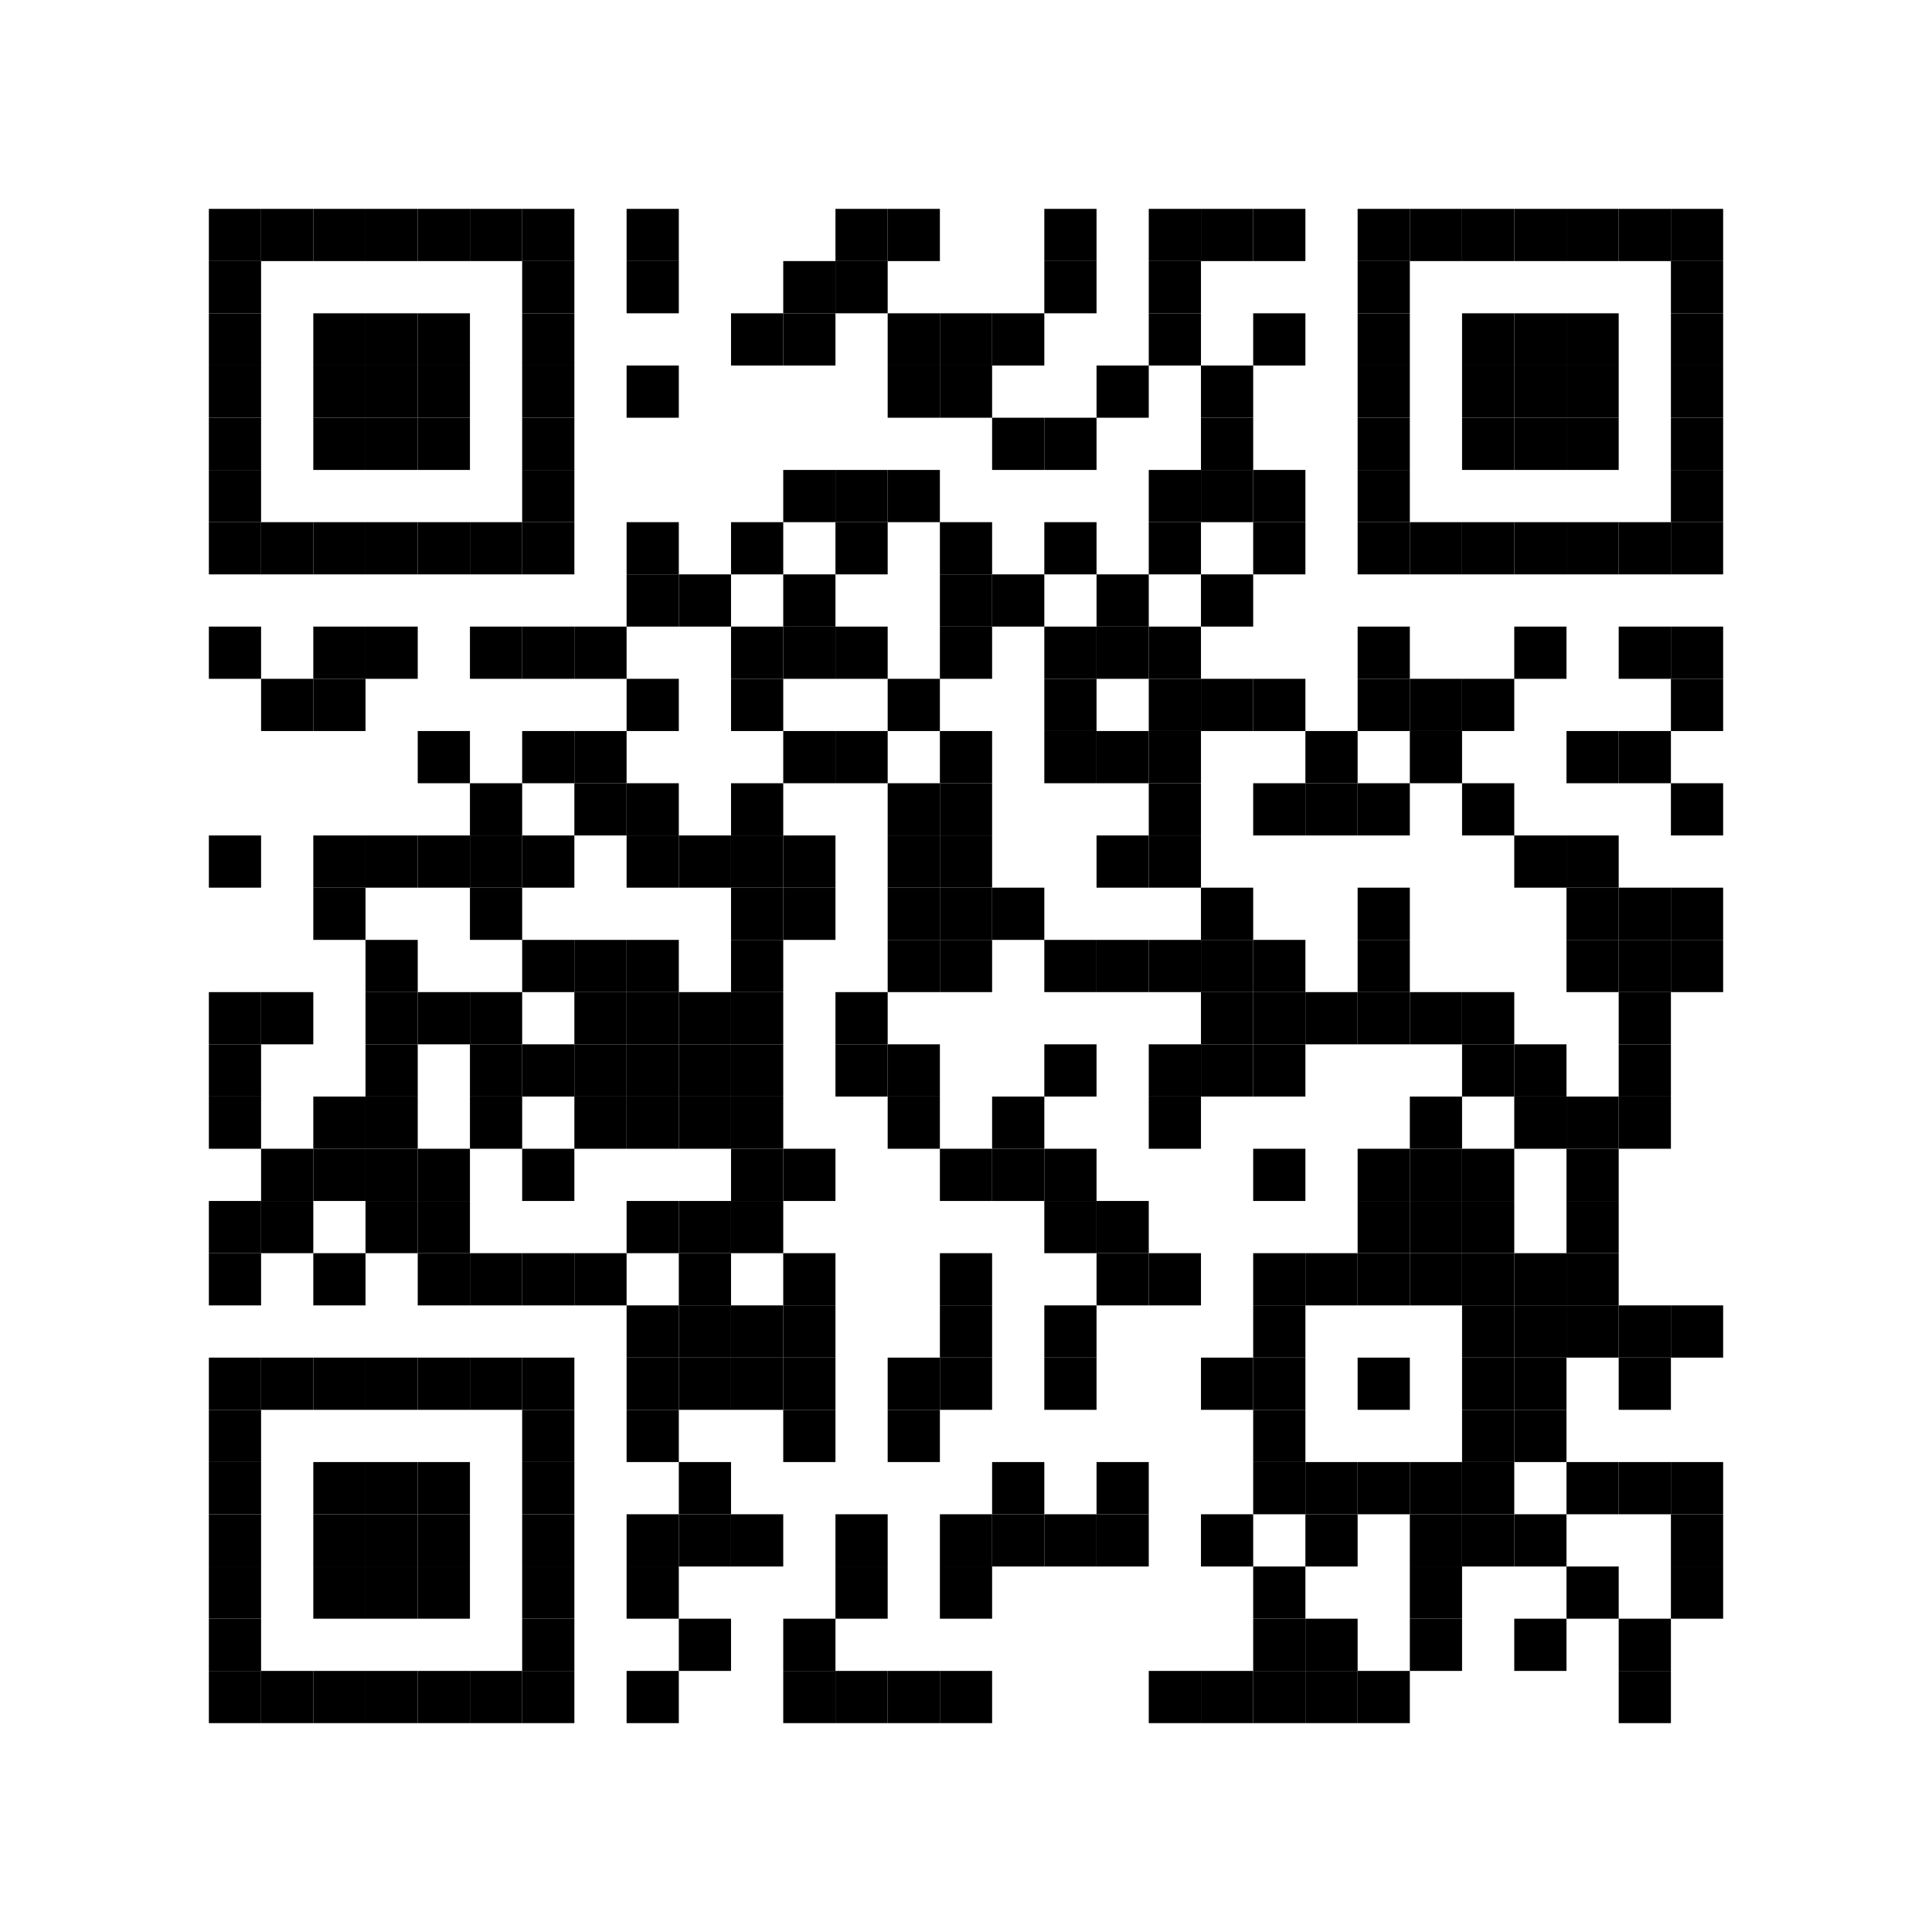 <?xml version="1.0" encoding="utf-8"?>
<svg version="1.1" baseProfile="full"  width="333" height="333" viewBox="0 0 333 333"
		 xmlns="http://www.w3.org/2000/svg" xmlns:xlink="http://www.w3.org/1999/xlink" xmlns:ev="http://www.w3.org/2001/xml-events">
<desc></desc>
<rect width="333" height="333" fill="#ffffff" cx="0" cy="0" />
<defs>
<rect id="p" width="9" height="9" />
</defs>
<g fill="#000000">
<use x="36" y="36" xlink:href="#p" />
<use x="36" y="45" xlink:href="#p" />
<use x="36" y="54" xlink:href="#p" />
<use x="36" y="63" xlink:href="#p" />
<use x="36" y="72" xlink:href="#p" />
<use x="36" y="81" xlink:href="#p" />
<use x="36" y="90" xlink:href="#p" />
<use x="36" y="108" xlink:href="#p" />
<use x="36" y="144" xlink:href="#p" />
<use x="36" y="171" xlink:href="#p" />
<use x="36" y="180" xlink:href="#p" />
<use x="36" y="189" xlink:href="#p" />
<use x="36" y="207" xlink:href="#p" />
<use x="36" y="216" xlink:href="#p" />
<use x="36" y="234" xlink:href="#p" />
<use x="36" y="243" xlink:href="#p" />
<use x="36" y="252" xlink:href="#p" />
<use x="36" y="261" xlink:href="#p" />
<use x="36" y="270" xlink:href="#p" />
<use x="36" y="279" xlink:href="#p" />
<use x="36" y="288" xlink:href="#p" />
<use x="45" y="36" xlink:href="#p" />
<use x="45" y="90" xlink:href="#p" />
<use x="45" y="117" xlink:href="#p" />
<use x="45" y="171" xlink:href="#p" />
<use x="45" y="198" xlink:href="#p" />
<use x="45" y="207" xlink:href="#p" />
<use x="45" y="234" xlink:href="#p" />
<use x="45" y="288" xlink:href="#p" />
<use x="54" y="36" xlink:href="#p" />
<use x="54" y="54" xlink:href="#p" />
<use x="54" y="63" xlink:href="#p" />
<use x="54" y="72" xlink:href="#p" />
<use x="54" y="90" xlink:href="#p" />
<use x="54" y="108" xlink:href="#p" />
<use x="54" y="117" xlink:href="#p" />
<use x="54" y="144" xlink:href="#p" />
<use x="54" y="153" xlink:href="#p" />
<use x="54" y="189" xlink:href="#p" />
<use x="54" y="198" xlink:href="#p" />
<use x="54" y="216" xlink:href="#p" />
<use x="54" y="234" xlink:href="#p" />
<use x="54" y="252" xlink:href="#p" />
<use x="54" y="261" xlink:href="#p" />
<use x="54" y="270" xlink:href="#p" />
<use x="54" y="288" xlink:href="#p" />
<use x="63" y="36" xlink:href="#p" />
<use x="63" y="54" xlink:href="#p" />
<use x="63" y="63" xlink:href="#p" />
<use x="63" y="72" xlink:href="#p" />
<use x="63" y="90" xlink:href="#p" />
<use x="63" y="108" xlink:href="#p" />
<use x="63" y="144" xlink:href="#p" />
<use x="63" y="162" xlink:href="#p" />
<use x="63" y="171" xlink:href="#p" />
<use x="63" y="180" xlink:href="#p" />
<use x="63" y="189" xlink:href="#p" />
<use x="63" y="198" xlink:href="#p" />
<use x="63" y="207" xlink:href="#p" />
<use x="63" y="234" xlink:href="#p" />
<use x="63" y="252" xlink:href="#p" />
<use x="63" y="261" xlink:href="#p" />
<use x="63" y="270" xlink:href="#p" />
<use x="63" y="288" xlink:href="#p" />
<use x="72" y="36" xlink:href="#p" />
<use x="72" y="54" xlink:href="#p" />
<use x="72" y="63" xlink:href="#p" />
<use x="72" y="72" xlink:href="#p" />
<use x="72" y="90" xlink:href="#p" />
<use x="72" y="126" xlink:href="#p" />
<use x="72" y="144" xlink:href="#p" />
<use x="72" y="171" xlink:href="#p" />
<use x="72" y="198" xlink:href="#p" />
<use x="72" y="207" xlink:href="#p" />
<use x="72" y="216" xlink:href="#p" />
<use x="72" y="234" xlink:href="#p" />
<use x="72" y="252" xlink:href="#p" />
<use x="72" y="261" xlink:href="#p" />
<use x="72" y="270" xlink:href="#p" />
<use x="72" y="288" xlink:href="#p" />
<use x="81" y="36" xlink:href="#p" />
<use x="81" y="90" xlink:href="#p" />
<use x="81" y="108" xlink:href="#p" />
<use x="81" y="135" xlink:href="#p" />
<use x="81" y="144" xlink:href="#p" />
<use x="81" y="153" xlink:href="#p" />
<use x="81" y="171" xlink:href="#p" />
<use x="81" y="180" xlink:href="#p" />
<use x="81" y="189" xlink:href="#p" />
<use x="81" y="216" xlink:href="#p" />
<use x="81" y="234" xlink:href="#p" />
<use x="81" y="288" xlink:href="#p" />
<use x="90" y="36" xlink:href="#p" />
<use x="90" y="45" xlink:href="#p" />
<use x="90" y="54" xlink:href="#p" />
<use x="90" y="63" xlink:href="#p" />
<use x="90" y="72" xlink:href="#p" />
<use x="90" y="81" xlink:href="#p" />
<use x="90" y="90" xlink:href="#p" />
<use x="90" y="108" xlink:href="#p" />
<use x="90" y="126" xlink:href="#p" />
<use x="90" y="144" xlink:href="#p" />
<use x="90" y="162" xlink:href="#p" />
<use x="90" y="180" xlink:href="#p" />
<use x="90" y="198" xlink:href="#p" />
<use x="90" y="216" xlink:href="#p" />
<use x="90" y="234" xlink:href="#p" />
<use x="90" y="243" xlink:href="#p" />
<use x="90" y="252" xlink:href="#p" />
<use x="90" y="261" xlink:href="#p" />
<use x="90" y="270" xlink:href="#p" />
<use x="90" y="279" xlink:href="#p" />
<use x="90" y="288" xlink:href="#p" />
<use x="99" y="108" xlink:href="#p" />
<use x="99" y="126" xlink:href="#p" />
<use x="99" y="135" xlink:href="#p" />
<use x="99" y="162" xlink:href="#p" />
<use x="99" y="171" xlink:href="#p" />
<use x="99" y="180" xlink:href="#p" />
<use x="99" y="189" xlink:href="#p" />
<use x="99" y="216" xlink:href="#p" />
<use x="108" y="36" xlink:href="#p" />
<use x="108" y="45" xlink:href="#p" />
<use x="108" y="63" xlink:href="#p" />
<use x="108" y="90" xlink:href="#p" />
<use x="108" y="99" xlink:href="#p" />
<use x="108" y="117" xlink:href="#p" />
<use x="108" y="135" xlink:href="#p" />
<use x="108" y="144" xlink:href="#p" />
<use x="108" y="162" xlink:href="#p" />
<use x="108" y="171" xlink:href="#p" />
<use x="108" y="180" xlink:href="#p" />
<use x="108" y="189" xlink:href="#p" />
<use x="108" y="207" xlink:href="#p" />
<use x="108" y="225" xlink:href="#p" />
<use x="108" y="234" xlink:href="#p" />
<use x="108" y="243" xlink:href="#p" />
<use x="108" y="261" xlink:href="#p" />
<use x="108" y="270" xlink:href="#p" />
<use x="108" y="288" xlink:href="#p" />
<use x="117" y="99" xlink:href="#p" />
<use x="117" y="144" xlink:href="#p" />
<use x="117" y="171" xlink:href="#p" />
<use x="117" y="180" xlink:href="#p" />
<use x="117" y="189" xlink:href="#p" />
<use x="117" y="207" xlink:href="#p" />
<use x="117" y="216" xlink:href="#p" />
<use x="117" y="225" xlink:href="#p" />
<use x="117" y="234" xlink:href="#p" />
<use x="117" y="252" xlink:href="#p" />
<use x="117" y="261" xlink:href="#p" />
<use x="117" y="279" xlink:href="#p" />
<use x="126" y="54" xlink:href="#p" />
<use x="126" y="90" xlink:href="#p" />
<use x="126" y="108" xlink:href="#p" />
<use x="126" y="117" xlink:href="#p" />
<use x="126" y="135" xlink:href="#p" />
<use x="126" y="144" xlink:href="#p" />
<use x="126" y="153" xlink:href="#p" />
<use x="126" y="162" xlink:href="#p" />
<use x="126" y="171" xlink:href="#p" />
<use x="126" y="180" xlink:href="#p" />
<use x="126" y="189" xlink:href="#p" />
<use x="126" y="198" xlink:href="#p" />
<use x="126" y="207" xlink:href="#p" />
<use x="126" y="225" xlink:href="#p" />
<use x="126" y="234" xlink:href="#p" />
<use x="126" y="261" xlink:href="#p" />
<use x="135" y="45" xlink:href="#p" />
<use x="135" y="54" xlink:href="#p" />
<use x="135" y="81" xlink:href="#p" />
<use x="135" y="99" xlink:href="#p" />
<use x="135" y="108" xlink:href="#p" />
<use x="135" y="126" xlink:href="#p" />
<use x="135" y="144" xlink:href="#p" />
<use x="135" y="153" xlink:href="#p" />
<use x="135" y="198" xlink:href="#p" />
<use x="135" y="216" xlink:href="#p" />
<use x="135" y="225" xlink:href="#p" />
<use x="135" y="234" xlink:href="#p" />
<use x="135" y="243" xlink:href="#p" />
<use x="135" y="279" xlink:href="#p" />
<use x="135" y="288" xlink:href="#p" />
<use x="144" y="36" xlink:href="#p" />
<use x="144" y="45" xlink:href="#p" />
<use x="144" y="81" xlink:href="#p" />
<use x="144" y="90" xlink:href="#p" />
<use x="144" y="108" xlink:href="#p" />
<use x="144" y="126" xlink:href="#p" />
<use x="144" y="171" xlink:href="#p" />
<use x="144" y="180" xlink:href="#p" />
<use x="144" y="261" xlink:href="#p" />
<use x="144" y="270" xlink:href="#p" />
<use x="144" y="288" xlink:href="#p" />
<use x="153" y="36" xlink:href="#p" />
<use x="153" y="54" xlink:href="#p" />
<use x="153" y="63" xlink:href="#p" />
<use x="153" y="81" xlink:href="#p" />
<use x="153" y="117" xlink:href="#p" />
<use x="153" y="135" xlink:href="#p" />
<use x="153" y="144" xlink:href="#p" />
<use x="153" y="153" xlink:href="#p" />
<use x="153" y="162" xlink:href="#p" />
<use x="153" y="180" xlink:href="#p" />
<use x="153" y="189" xlink:href="#p" />
<use x="153" y="234" xlink:href="#p" />
<use x="153" y="243" xlink:href="#p" />
<use x="153" y="288" xlink:href="#p" />
<use x="162" y="54" xlink:href="#p" />
<use x="162" y="63" xlink:href="#p" />
<use x="162" y="90" xlink:href="#p" />
<use x="162" y="99" xlink:href="#p" />
<use x="162" y="108" xlink:href="#p" />
<use x="162" y="126" xlink:href="#p" />
<use x="162" y="135" xlink:href="#p" />
<use x="162" y="144" xlink:href="#p" />
<use x="162" y="153" xlink:href="#p" />
<use x="162" y="162" xlink:href="#p" />
<use x="162" y="198" xlink:href="#p" />
<use x="162" y="216" xlink:href="#p" />
<use x="162" y="225" xlink:href="#p" />
<use x="162" y="234" xlink:href="#p" />
<use x="162" y="261" xlink:href="#p" />
<use x="162" y="270" xlink:href="#p" />
<use x="162" y="288" xlink:href="#p" />
<use x="171" y="54" xlink:href="#p" />
<use x="171" y="72" xlink:href="#p" />
<use x="171" y="99" xlink:href="#p" />
<use x="171" y="153" xlink:href="#p" />
<use x="171" y="189" xlink:href="#p" />
<use x="171" y="198" xlink:href="#p" />
<use x="171" y="252" xlink:href="#p" />
<use x="171" y="261" xlink:href="#p" />
<use x="180" y="36" xlink:href="#p" />
<use x="180" y="45" xlink:href="#p" />
<use x="180" y="72" xlink:href="#p" />
<use x="180" y="90" xlink:href="#p" />
<use x="180" y="108" xlink:href="#p" />
<use x="180" y="117" xlink:href="#p" />
<use x="180" y="126" xlink:href="#p" />
<use x="180" y="162" xlink:href="#p" />
<use x="180" y="180" xlink:href="#p" />
<use x="180" y="198" xlink:href="#p" />
<use x="180" y="207" xlink:href="#p" />
<use x="180" y="225" xlink:href="#p" />
<use x="180" y="234" xlink:href="#p" />
<use x="180" y="261" xlink:href="#p" />
<use x="189" y="63" xlink:href="#p" />
<use x="189" y="99" xlink:href="#p" />
<use x="189" y="108" xlink:href="#p" />
<use x="189" y="126" xlink:href="#p" />
<use x="189" y="144" xlink:href="#p" />
<use x="189" y="162" xlink:href="#p" />
<use x="189" y="207" xlink:href="#p" />
<use x="189" y="216" xlink:href="#p" />
<use x="189" y="252" xlink:href="#p" />
<use x="189" y="261" xlink:href="#p" />
<use x="198" y="36" xlink:href="#p" />
<use x="198" y="45" xlink:href="#p" />
<use x="198" y="54" xlink:href="#p" />
<use x="198" y="81" xlink:href="#p" />
<use x="198" y="90" xlink:href="#p" />
<use x="198" y="108" xlink:href="#p" />
<use x="198" y="117" xlink:href="#p" />
<use x="198" y="126" xlink:href="#p" />
<use x="198" y="135" xlink:href="#p" />
<use x="198" y="144" xlink:href="#p" />
<use x="198" y="162" xlink:href="#p" />
<use x="198" y="180" xlink:href="#p" />
<use x="198" y="189" xlink:href="#p" />
<use x="198" y="216" xlink:href="#p" />
<use x="198" y="288" xlink:href="#p" />
<use x="207" y="36" xlink:href="#p" />
<use x="207" y="63" xlink:href="#p" />
<use x="207" y="72" xlink:href="#p" />
<use x="207" y="81" xlink:href="#p" />
<use x="207" y="99" xlink:href="#p" />
<use x="207" y="117" xlink:href="#p" />
<use x="207" y="153" xlink:href="#p" />
<use x="207" y="162" xlink:href="#p" />
<use x="207" y="171" xlink:href="#p" />
<use x="207" y="180" xlink:href="#p" />
<use x="207" y="234" xlink:href="#p" />
<use x="207" y="261" xlink:href="#p" />
<use x="207" y="288" xlink:href="#p" />
<use x="216" y="36" xlink:href="#p" />
<use x="216" y="54" xlink:href="#p" />
<use x="216" y="81" xlink:href="#p" />
<use x="216" y="90" xlink:href="#p" />
<use x="216" y="117" xlink:href="#p" />
<use x="216" y="135" xlink:href="#p" />
<use x="216" y="162" xlink:href="#p" />
<use x="216" y="171" xlink:href="#p" />
<use x="216" y="180" xlink:href="#p" />
<use x="216" y="198" xlink:href="#p" />
<use x="216" y="216" xlink:href="#p" />
<use x="216" y="225" xlink:href="#p" />
<use x="216" y="234" xlink:href="#p" />
<use x="216" y="243" xlink:href="#p" />
<use x="216" y="252" xlink:href="#p" />
<use x="216" y="270" xlink:href="#p" />
<use x="216" y="279" xlink:href="#p" />
<use x="216" y="288" xlink:href="#p" />
<use x="225" y="126" xlink:href="#p" />
<use x="225" y="135" xlink:href="#p" />
<use x="225" y="171" xlink:href="#p" />
<use x="225" y="216" xlink:href="#p" />
<use x="225" y="252" xlink:href="#p" />
<use x="225" y="261" xlink:href="#p" />
<use x="225" y="279" xlink:href="#p" />
<use x="225" y="288" xlink:href="#p" />
<use x="234" y="36" xlink:href="#p" />
<use x="234" y="45" xlink:href="#p" />
<use x="234" y="54" xlink:href="#p" />
<use x="234" y="63" xlink:href="#p" />
<use x="234" y="72" xlink:href="#p" />
<use x="234" y="81" xlink:href="#p" />
<use x="234" y="90" xlink:href="#p" />
<use x="234" y="108" xlink:href="#p" />
<use x="234" y="117" xlink:href="#p" />
<use x="234" y="135" xlink:href="#p" />
<use x="234" y="153" xlink:href="#p" />
<use x="234" y="162" xlink:href="#p" />
<use x="234" y="171" xlink:href="#p" />
<use x="234" y="198" xlink:href="#p" />
<use x="234" y="207" xlink:href="#p" />
<use x="234" y="216" xlink:href="#p" />
<use x="234" y="234" xlink:href="#p" />
<use x="234" y="252" xlink:href="#p" />
<use x="234" y="288" xlink:href="#p" />
<use x="243" y="36" xlink:href="#p" />
<use x="243" y="90" xlink:href="#p" />
<use x="243" y="117" xlink:href="#p" />
<use x="243" y="126" xlink:href="#p" />
<use x="243" y="171" xlink:href="#p" />
<use x="243" y="189" xlink:href="#p" />
<use x="243" y="198" xlink:href="#p" />
<use x="243" y="207" xlink:href="#p" />
<use x="243" y="216" xlink:href="#p" />
<use x="243" y="252" xlink:href="#p" />
<use x="243" y="261" xlink:href="#p" />
<use x="243" y="270" xlink:href="#p" />
<use x="243" y="279" xlink:href="#p" />
<use x="252" y="36" xlink:href="#p" />
<use x="252" y="54" xlink:href="#p" />
<use x="252" y="63" xlink:href="#p" />
<use x="252" y="72" xlink:href="#p" />
<use x="252" y="90" xlink:href="#p" />
<use x="252" y="117" xlink:href="#p" />
<use x="252" y="135" xlink:href="#p" />
<use x="252" y="171" xlink:href="#p" />
<use x="252" y="180" xlink:href="#p" />
<use x="252" y="198" xlink:href="#p" />
<use x="252" y="207" xlink:href="#p" />
<use x="252" y="216" xlink:href="#p" />
<use x="252" y="225" xlink:href="#p" />
<use x="252" y="234" xlink:href="#p" />
<use x="252" y="243" xlink:href="#p" />
<use x="252" y="252" xlink:href="#p" />
<use x="252" y="261" xlink:href="#p" />
<use x="261" y="36" xlink:href="#p" />
<use x="261" y="54" xlink:href="#p" />
<use x="261" y="63" xlink:href="#p" />
<use x="261" y="72" xlink:href="#p" />
<use x="261" y="90" xlink:href="#p" />
<use x="261" y="108" xlink:href="#p" />
<use x="261" y="144" xlink:href="#p" />
<use x="261" y="180" xlink:href="#p" />
<use x="261" y="189" xlink:href="#p" />
<use x="261" y="216" xlink:href="#p" />
<use x="261" y="225" xlink:href="#p" />
<use x="261" y="234" xlink:href="#p" />
<use x="261" y="243" xlink:href="#p" />
<use x="261" y="261" xlink:href="#p" />
<use x="261" y="279" xlink:href="#p" />
<use x="270" y="36" xlink:href="#p" />
<use x="270" y="54" xlink:href="#p" />
<use x="270" y="63" xlink:href="#p" />
<use x="270" y="72" xlink:href="#p" />
<use x="270" y="90" xlink:href="#p" />
<use x="270" y="126" xlink:href="#p" />
<use x="270" y="144" xlink:href="#p" />
<use x="270" y="153" xlink:href="#p" />
<use x="270" y="162" xlink:href="#p" />
<use x="270" y="189" xlink:href="#p" />
<use x="270" y="198" xlink:href="#p" />
<use x="270" y="207" xlink:href="#p" />
<use x="270" y="216" xlink:href="#p" />
<use x="270" y="225" xlink:href="#p" />
<use x="270" y="252" xlink:href="#p" />
<use x="270" y="270" xlink:href="#p" />
<use x="279" y="36" xlink:href="#p" />
<use x="279" y="90" xlink:href="#p" />
<use x="279" y="108" xlink:href="#p" />
<use x="279" y="126" xlink:href="#p" />
<use x="279" y="153" xlink:href="#p" />
<use x="279" y="162" xlink:href="#p" />
<use x="279" y="171" xlink:href="#p" />
<use x="279" y="180" xlink:href="#p" />
<use x="279" y="189" xlink:href="#p" />
<use x="279" y="225" xlink:href="#p" />
<use x="279" y="234" xlink:href="#p" />
<use x="279" y="252" xlink:href="#p" />
<use x="279" y="279" xlink:href="#p" />
<use x="279" y="288" xlink:href="#p" />
<use x="288" y="36" xlink:href="#p" />
<use x="288" y="45" xlink:href="#p" />
<use x="288" y="54" xlink:href="#p" />
<use x="288" y="63" xlink:href="#p" />
<use x="288" y="72" xlink:href="#p" />
<use x="288" y="81" xlink:href="#p" />
<use x="288" y="90" xlink:href="#p" />
<use x="288" y="108" xlink:href="#p" />
<use x="288" y="117" xlink:href="#p" />
<use x="288" y="135" xlink:href="#p" />
<use x="288" y="153" xlink:href="#p" />
<use x="288" y="162" xlink:href="#p" />
<use x="288" y="225" xlink:href="#p" />
<use x="288" y="252" xlink:href="#p" />
<use x="288" y="261" xlink:href="#p" />
<use x="288" y="270" xlink:href="#p" />
</g>
</svg>